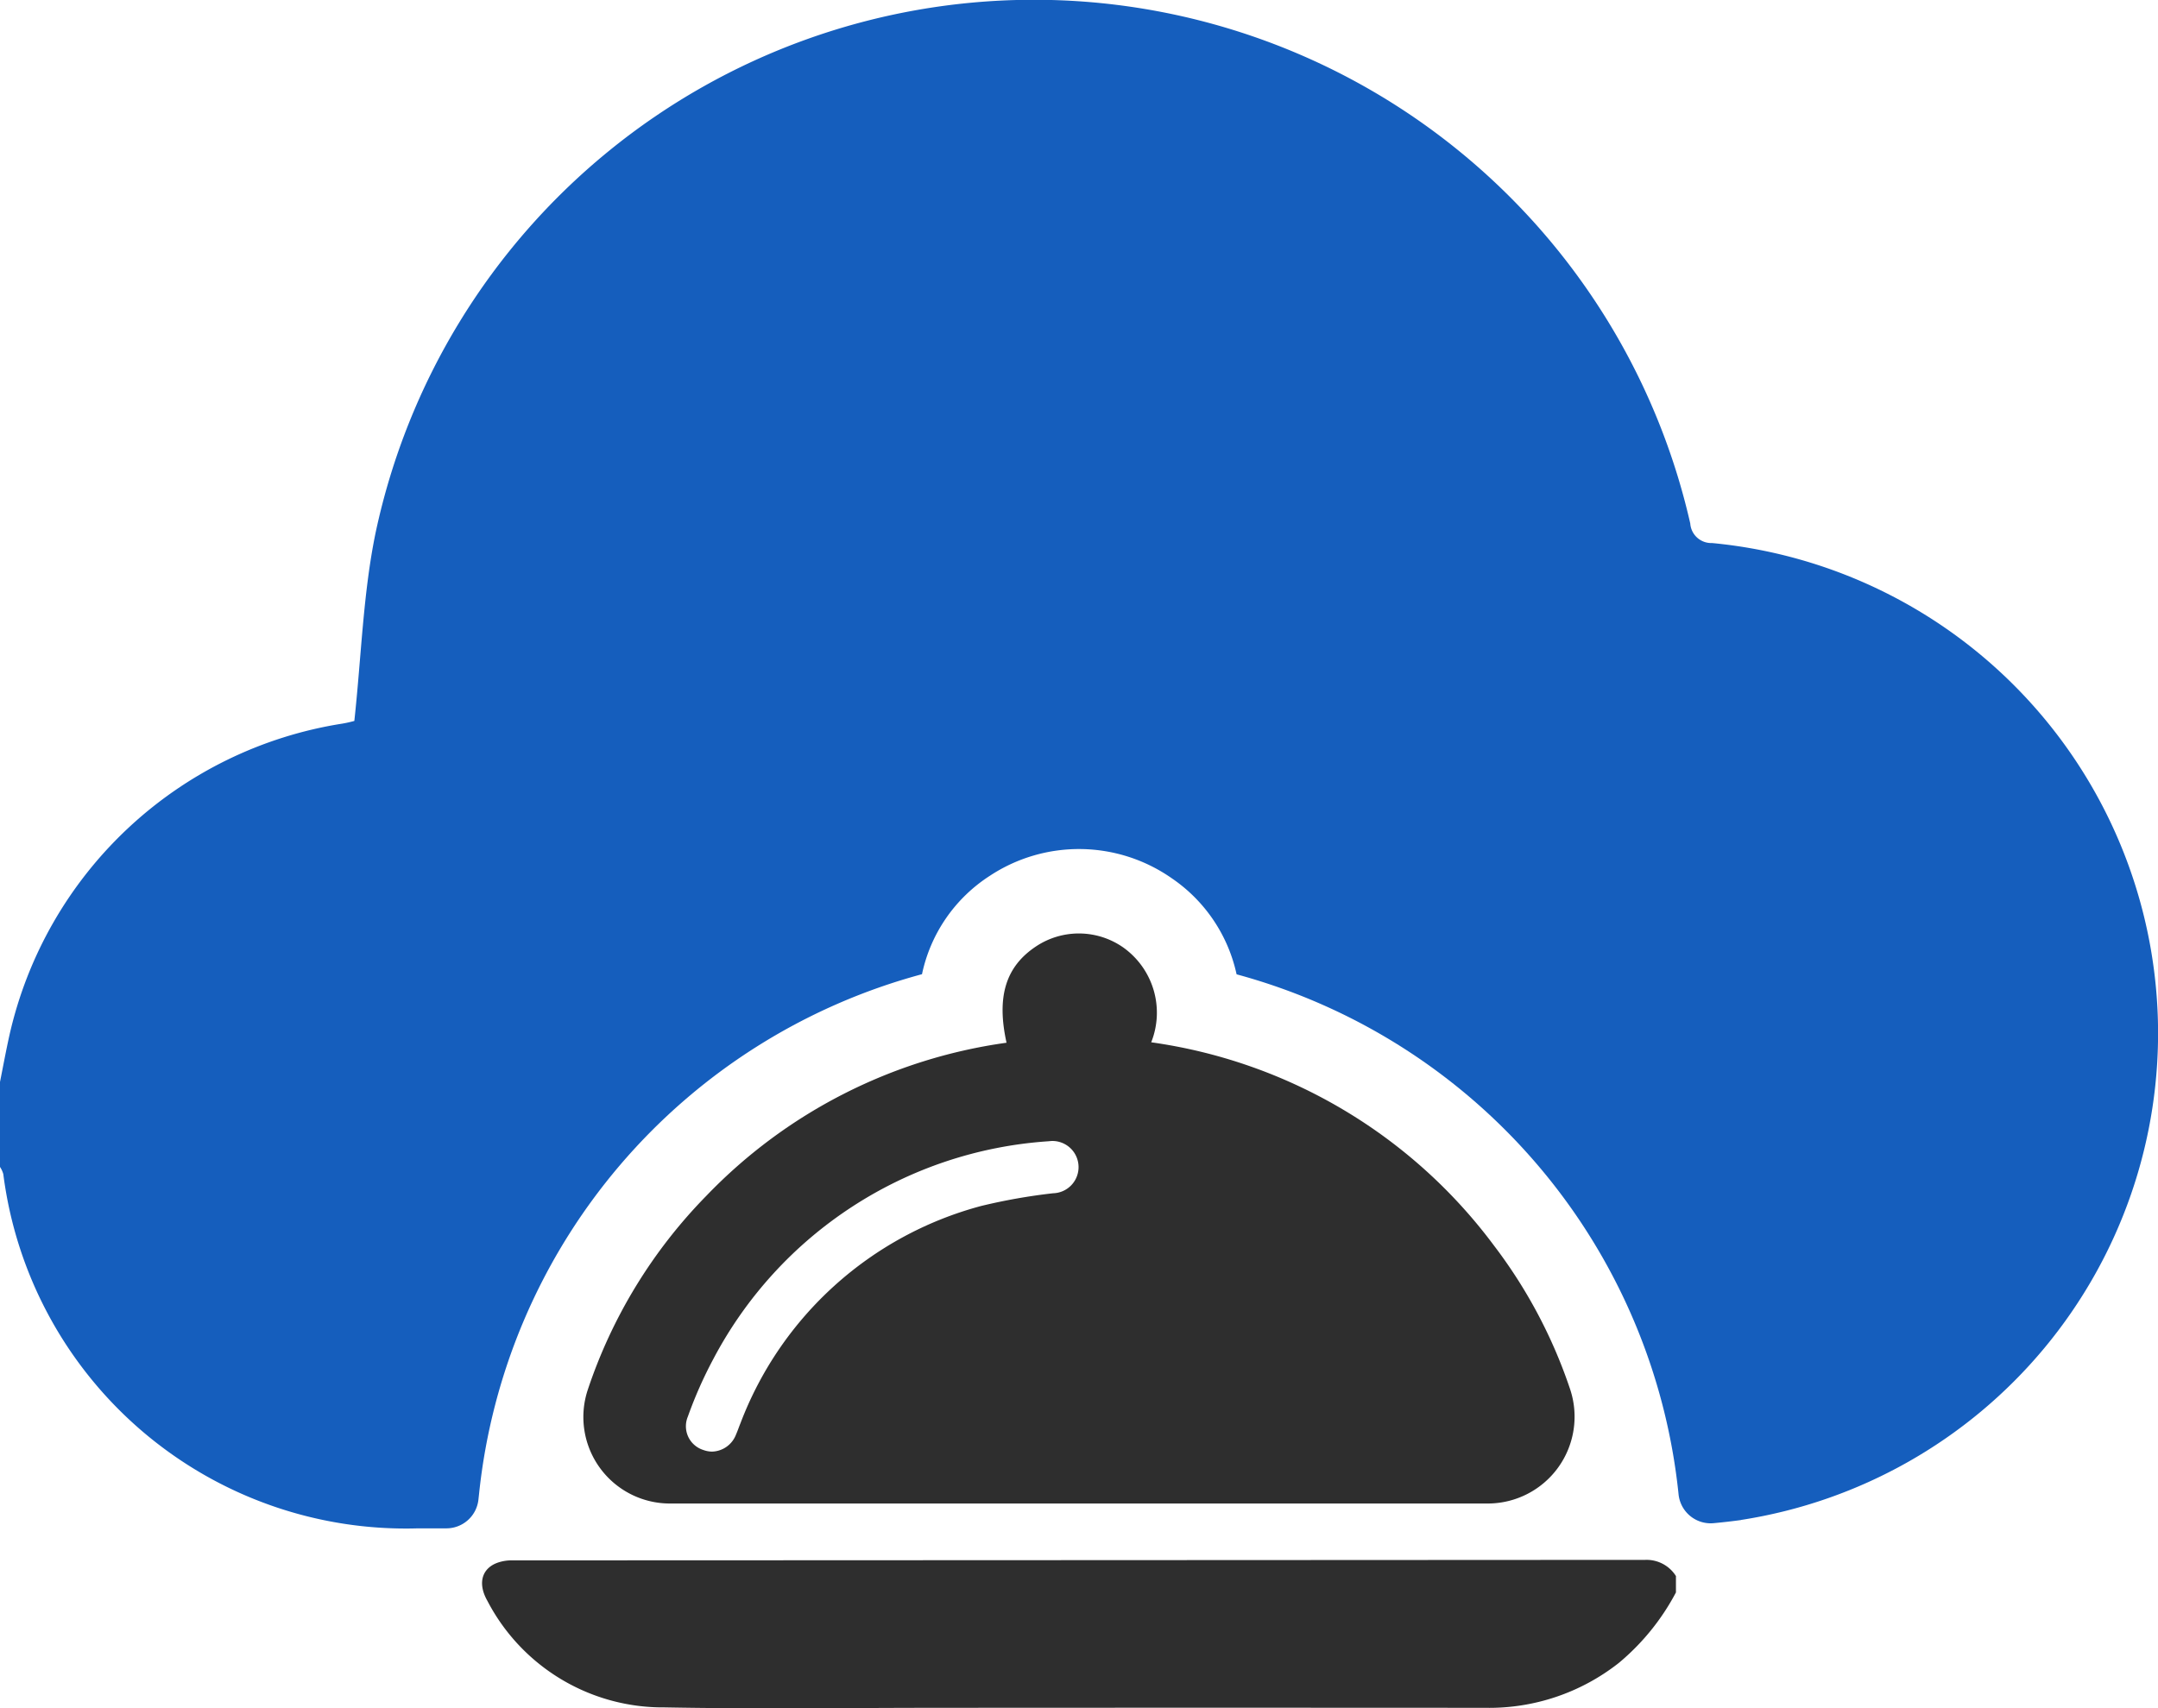 <svg xmlns="http://www.w3.org/2000/svg" width="69.33" height="54.892" viewBox="0 0 69.33 54.892"><g transform="translate(-109.31 -254.441)"><g transform="translate(109.31 254.441)"><g transform="translate(0 0)"><path d="M242.124,430.271a16.593,16.593,0,0,0-11.014-6.534,2.573,2.573,0,0,0-.9-3.048,2.486,2.486,0,0,0-2.793-.038c-.979.646-1.283,1.614-.955,3.1a16.517,16.517,0,0,0-9.651,4.926A16.222,16.222,0,0,0,213,434.928a2.779,2.779,0,0,0,2.656,3.629h26.269a2.79,2.79,0,0,0,2.639-3.685A15.994,15.994,0,0,0,242.124,430.271Zm-14.176-1.682a18.749,18.749,0,0,0-2.3.407,11.422,11.422,0,0,0-7.734,6.981c-.049.119-.09.244-.143.364a.85.85,0,0,1-.767.548.813.813,0,0,1-.28-.051.8.8,0,0,1-.5-1.075,13.659,13.659,0,0,1,.82-1.853,13.157,13.157,0,0,1,10.753-6.992l.1-.009a.84.84,0,1,1,.052,1.679Z" transform="translate(-194.125 -390.246)" fill="#2e2e2e"/><path d="M165.245,303.283q-.435.059-.873.1a1.037,1.037,0,0,1-1.134-.919h0a19.367,19.367,0,0,0-14.2-16.716,5.021,5.021,0,0,0-2.082-3.086,5.2,5.2,0,0,0-5.845-.08,4.979,4.979,0,0,0-2.18,3.162A19.369,19.369,0,0,0,124.7,302.45l-.02.181a1.035,1.035,0,0,1-1.027.919h-.91a13.04,13.04,0,0,1-13.327-11.383.809.809,0,0,0-.109-.235v-2.71c.1-.5.194-1.013.306-1.516a13.039,13.039,0,0,1,10.692-10.013,3.906,3.906,0,0,0,.389-.087c.226-2.089.282-4.107.684-6.053a21.624,21.624,0,0,1,42.235-.291.676.676,0,0,0,.7.628,15.824,15.824,0,0,1,.926,31.391Z" transform="translate(-109.31 -254.441)" fill="#155ebd"/></g></g><path d="M233.268,532.035v.518a7.507,7.507,0,0,1-1.831,2.262,6.735,6.735,0,0,1-4.3,1.446q-8.745-.006-17.489,0c-2.959,0-5.917.042-8.874-.014a6.356,6.356,0,0,1-5.69-3.422c-.323-.566-.174-1.039.31-1.221a1.358,1.358,0,0,1,.491-.081q18.2-.006,36.4-.016a1.115,1.115,0,0,1,.987.526Z" transform="translate(-70.115 -226.944)" fill="#2e2e2e"/></g></svg>